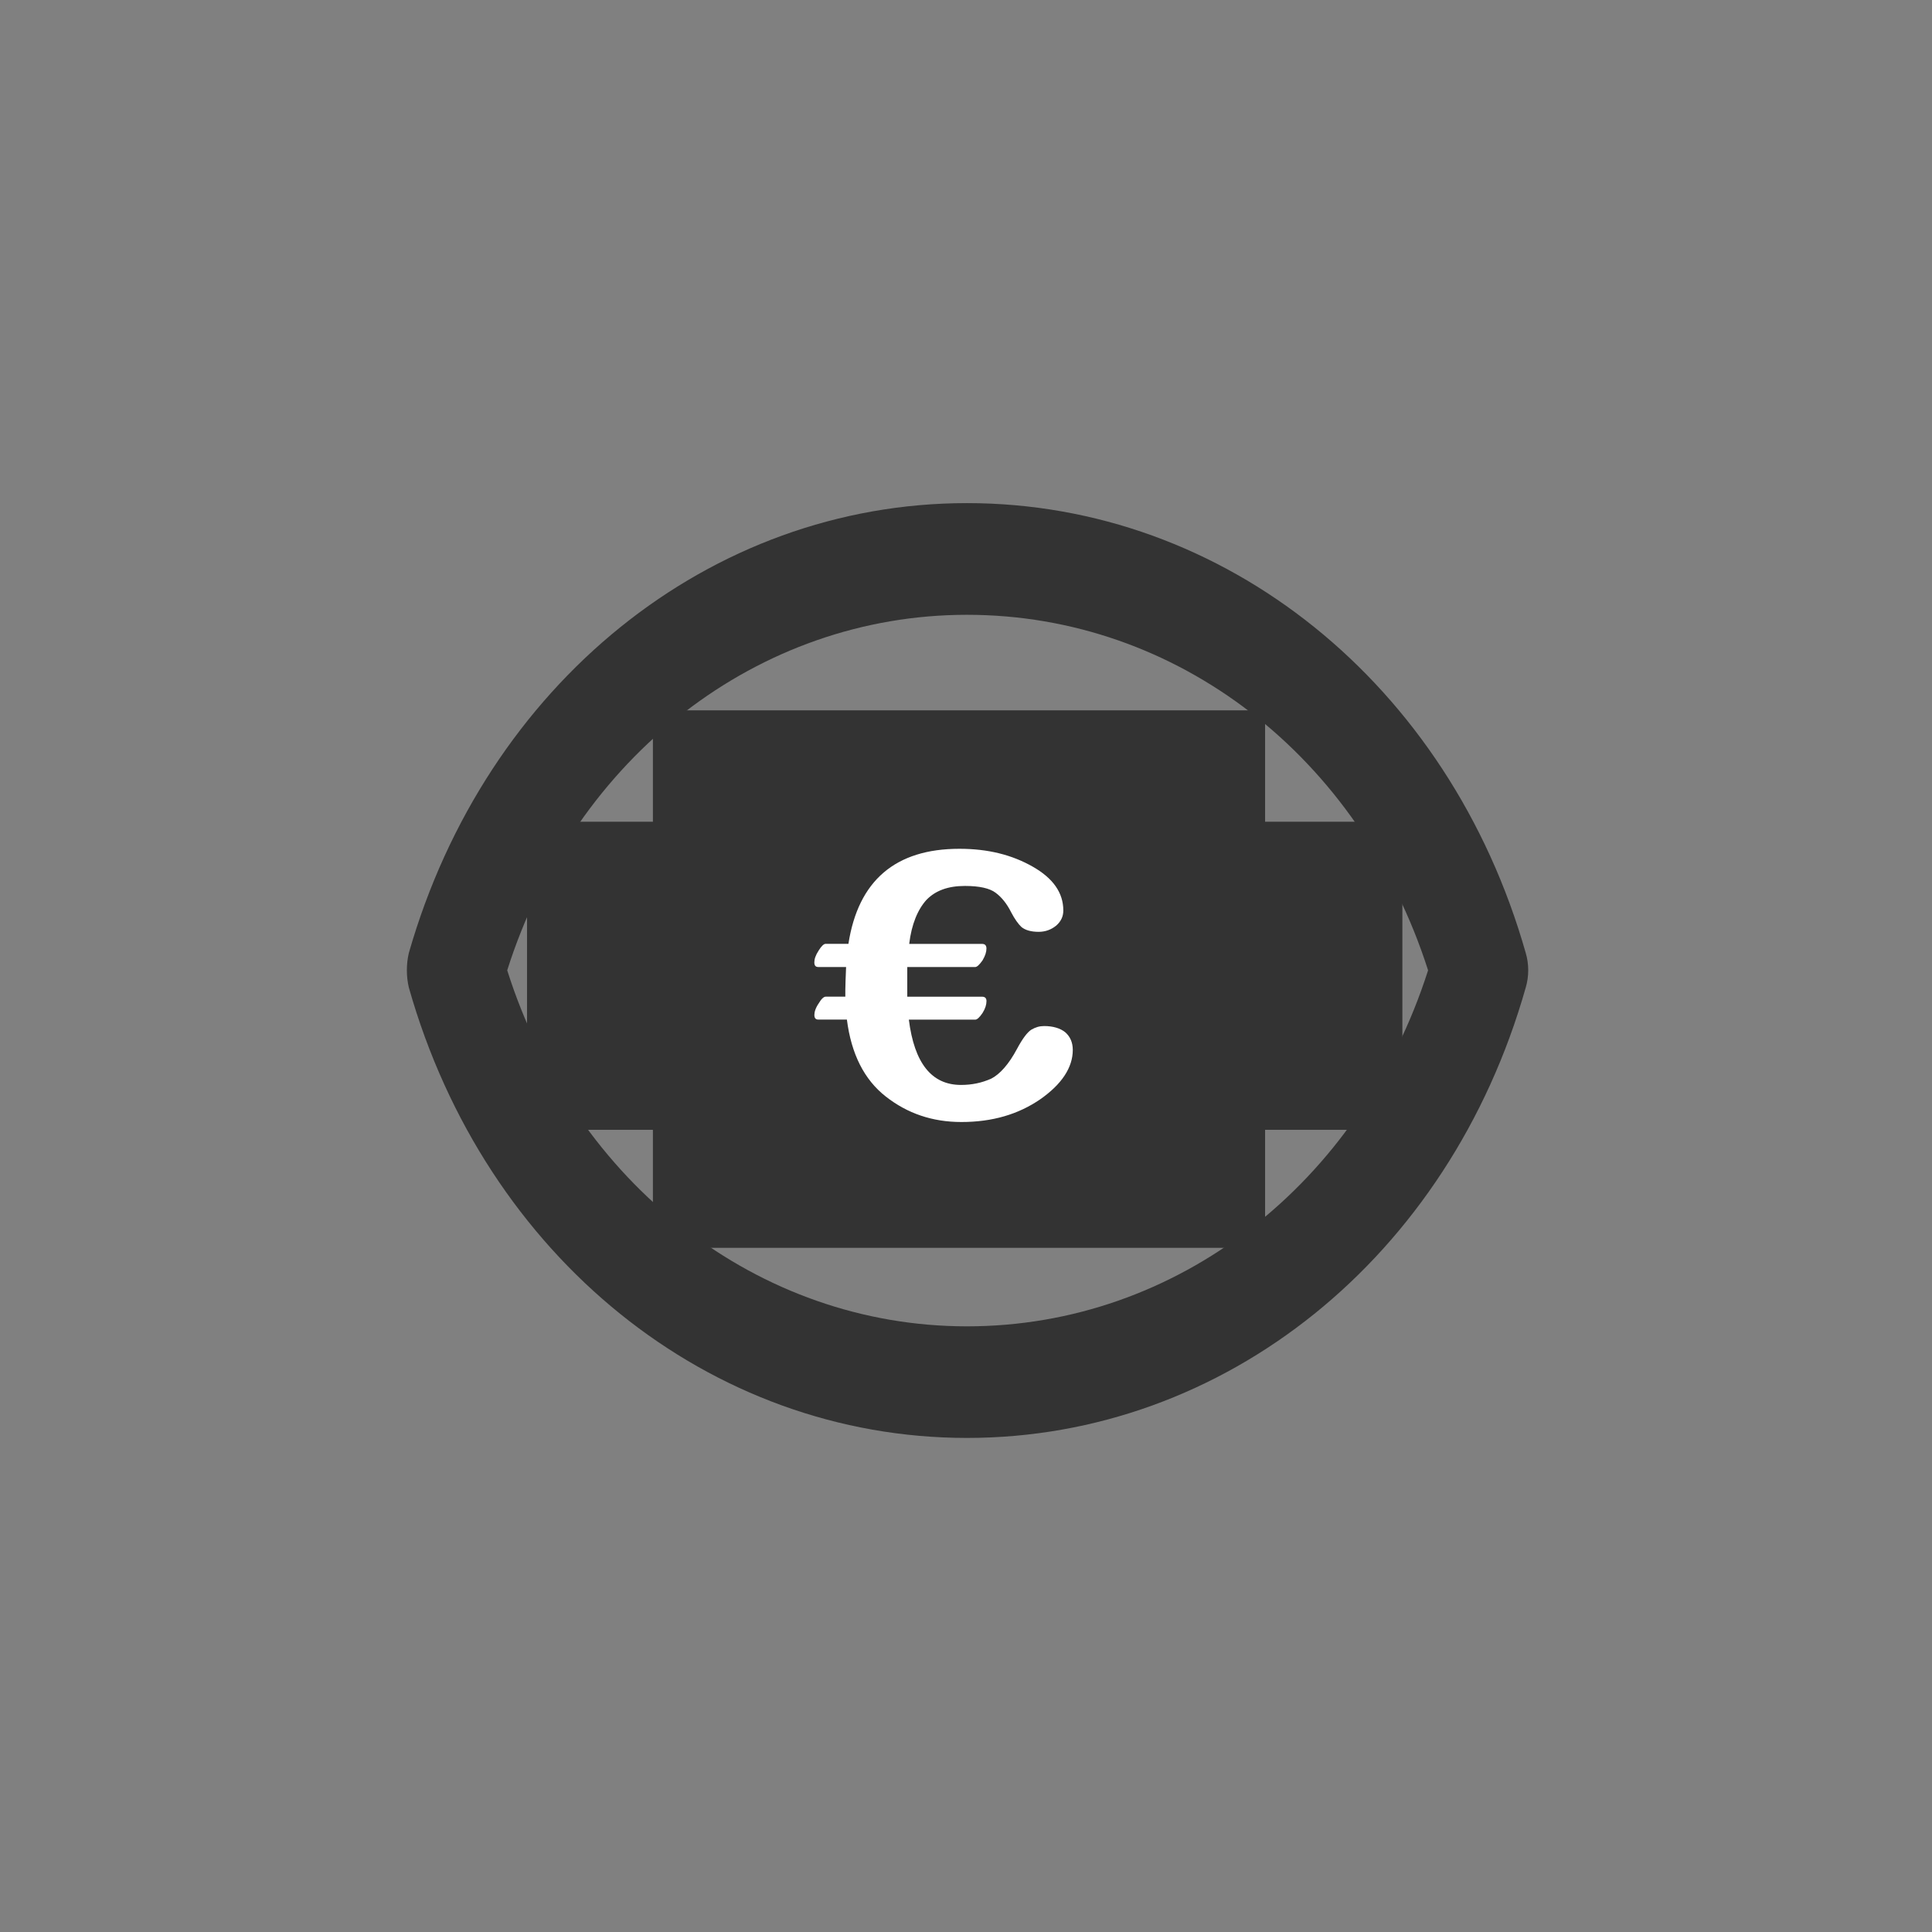 <?xml version="1.0" encoding="UTF-8" standalone="no"?>
<!-- Created with Inkscape (http://www.inkscape.org/) -->

<svg
   xmlns:dc="http://purl.org/dc/elements/1.1/"
   xmlns:cc="http://creativecommons.org/ns#"
   xmlns:rdf="http://www.w3.org/1999/02/22-rdf-syntax-ns#"
   xmlns:svg="http://www.w3.org/2000/svg"
   xmlns="http://www.w3.org/2000/svg"
   xmlns:sodipodi="http://sodipodi.sourceforge.net/DTD/sodipodi-0.dtd"
   xmlns:inkscape="http://www.inkscape.org/namespaces/inkscape"
   width="48px"
   height="48px"
   id="svg7141"
   version="1.1"
   inkscape:version="0.91 r13725"
   sodipodi:docname="donnees_publiques.svg">
  <rect width="100%" height="100%" fill="#808080" stroke="none"/>
  <defs
     id="defs7143">
    <linearGradient
       id="linearGradient5609-3"
       y2="37.017"
       gradientUnits="userSpaceOnUse"
       x2="47.227"
       gradientTransform="matrix(0.365,0,0,0.315,9.597,12.81)"
       y1="37.017"
       x1="28.637">
      <stop
         id="stop5607-8"
         style="stop-color:#ffffff;stop-opacity:0"
         offset="0" />
    </linearGradient>
  </defs>
  <sodipodi:namedview
     id="base"
     pagecolor="#ffffff"
     bordercolor="#666666"
     borderopacity="1.0"
     inkscape:pageopacity="0.0"
     inkscape:pageshadow="2"
     inkscape:zoom="9.9"
     inkscape:cx="26.600294"
     inkscape:cy="27.714286"
     inkscape:current-layer="svg7141"
     showgrid="true"
     inkscape:grid-bbox="true"
     inkscape:document-units="px"
     showguides="true"
     inkscape:guide-bbox="true"
     inkscape:window-width="1268"
     inkscape:window-height="746"
     inkscape:window-x="3"
     inkscape:window-y="75"
     inkscape:window-maximized="0">
    <sodipodi:guide
       orientation="0,1"
       position="12.714,38"
       id="guide7149" />
    <sodipodi:guide
       orientation="0,1"
       position="14.286,10"
       id="guide7151" />
    <sodipodi:guide
       orientation="1,0"
       position="10,32.571"
       id="guide7153" />
    <sodipodi:guide
       orientation="1,0"
       position="38,23"
       id="guide7155" />
  </sodipodi:namedview>
  <g
     id="g9323"
     style="fill:#333333"
     transform="matrix(0.995,0,0,1.14,0.159,-3.491)">
    <path
       inkscape:connector-curvature="0"
       id="path6652"
       style="fill:#333333"
       d="m 12.505,24.209 c 1.692,4.659 6.271,7.759 11.48,7.759 5.242,0 9.805,-3.101 11.514,-7.759 -1.709,-4.659 -6.271,-7.748 -11.514,-7.748 -5.209,0 -9.788,3.089 -11.48,7.748 z M 23.985,34.4 c -6.42,0 -12.028,-3.94 -13.936,-9.815 -0.066,-0.244 -0.066,-0.511 0,-0.755 1.925,-5.861 7.515,-9.803 13.936,-9.803 6.437,0 12.044,3.942 13.952,9.803 0.083,0.244 0.083,0.511 0,0.755 -1.907,5.875 -7.515,9.815 -13.952,9.815" />
    <flowRoot
       id="flowRoot4143"
       xml:space="preserve"
       style="font-size:5px;line-height:125%;font-family:sans-serif;letter-spacing:0px;word-spacing:0px;fill:#333333"><flowRegion
         id="flowRegion4145"><rect
           id="rect4147"
           style="fill:#333333"
           height="6"
           width="12.714"
           y="22.429"
           x="17.429" /></flowRegion><flowPara
         id="flowPara4149" /></flowRoot>    <flowRoot
       id="flowRoot4151"
       xml:space="preserve"
       style="font-size:5px;line-height:125%;font-family:sans-serif;letter-spacing:0px;word-spacing:0px;fill:#333333"
       transform="translate(-2e-7,0.4)"><flowRegion
         id="flowRegion4153"><rect
           id="rect4155"
           style="fill:#333333"
           height="11.714"
           width="15.286"
           y="18.143"
           x="16.143" /></flowRegion><flowPara
         id="flowPara4157">FIDUCIESEEZZZ</flowPara></flowRoot>    <flowRoot
       id="flowRoot4167"
       xml:space="preserve"
       style="font-size:5px;line-height:125%;font-family:sans-serif;letter-spacing:0px;word-spacing:0px;fill:#333333"
       transform="translate(-2e-7,0.4)"><flowRegion
         id="flowRegion4169"><rect
           id="rect4171"
           style="fill:#333333"
           height="6.714"
           width="21.857"
           y="20.571"
           x="13" /></flowRegion><flowPara
         id="flowPara4173">FIDUCIES</flowPara></flowRoot>  </g>
  <ellipse
     style="opacity:1;fill:#333333;fill-opacity:1;stroke:none"
     id="path4162"
     cx="23.802"
     cy="24.235"
     rx="5.688"
     ry="5.556" />
  <path
     inkscape:connector-curvature="0"
     id="path4"
     style="fill:#ffffff;fill-opacity:1;stroke:url(#linearGradient5609-3);stroke-width:0.339;stroke-linecap:square;stroke-linejoin:bevel"
     d="m 22.58,25.332 c 0.136,1.082 0.565,1.623 1.296,1.623 0.273,0 0.516,-0.052 0.75,-0.156 0.214,-0.109 0.438,-0.357 0.643,-0.743 0.136,-0.253 0.253,-0.408 0.351,-0.472 0.107,-0.063 0.205,-0.092 0.322,-0.092 0.214,0 0.399,0.052 0.526,0.156 0.117,0.104 0.185,0.247 0.185,0.437 0,0.437 -0.273,0.852 -0.809,1.227 -0.546,0.374 -1.189,0.564 -1.958,0.564 -0.721,0 -1.344,-0.213 -1.88,-0.634 -0.536,-0.42 -0.857,-1.059 -0.965,-1.911 l -0.711,0 c -0.068,0 -0.097,-0.041 -0.097,-0.115 0,-0.074 0.029,-0.173 0.107,-0.287 0.068,-0.115 0.127,-0.167 0.175,-0.167 l 0.487,0 0,-0.167 c 0,-0.133 0.01,-0.322 0.019,-0.57 l -0.692,0 c -0.068,0 -0.097,-0.04 -0.097,-0.115 0,-0.081 0.029,-0.173 0.107,-0.294 0.068,-0.109 0.127,-0.167 0.175,-0.167 l 0.565,0 c 0.244,-1.572 1.169,-2.361 2.757,-2.361 0.711,0 1.306,0.15 1.822,0.444 0.507,0.288 0.76,0.65 0.76,1.089 0,0.149 -0.058,0.27 -0.175,0.374 -0.127,0.104 -0.273,0.156 -0.438,0.156 -0.185,0 -0.331,-0.04 -0.429,-0.121 -0.078,-0.075 -0.166,-0.196 -0.253,-0.363 -0.107,-0.213 -0.234,-0.374 -0.39,-0.489 -0.146,-0.109 -0.399,-0.167 -0.76,-0.167 -0.419,0 -0.731,0.115 -0.955,0.346 -0.214,0.236 -0.37,0.599 -0.429,1.094 l 1.812,0 c 0.068,0 0.107,0.035 0.107,0.115 0,0.086 -0.029,0.178 -0.097,0.294 -0.078,0.109 -0.136,0.166 -0.185,0.166 l -1.685,0 0,0.437 0,0.3 1.861,0 c 0.068,0 0.107,0.035 0.107,0.109 0,0.086 -0.029,0.185 -0.097,0.294 -0.078,0.115 -0.136,0.167 -0.185,0.167 l -1.646,0 z" />
</svg>

